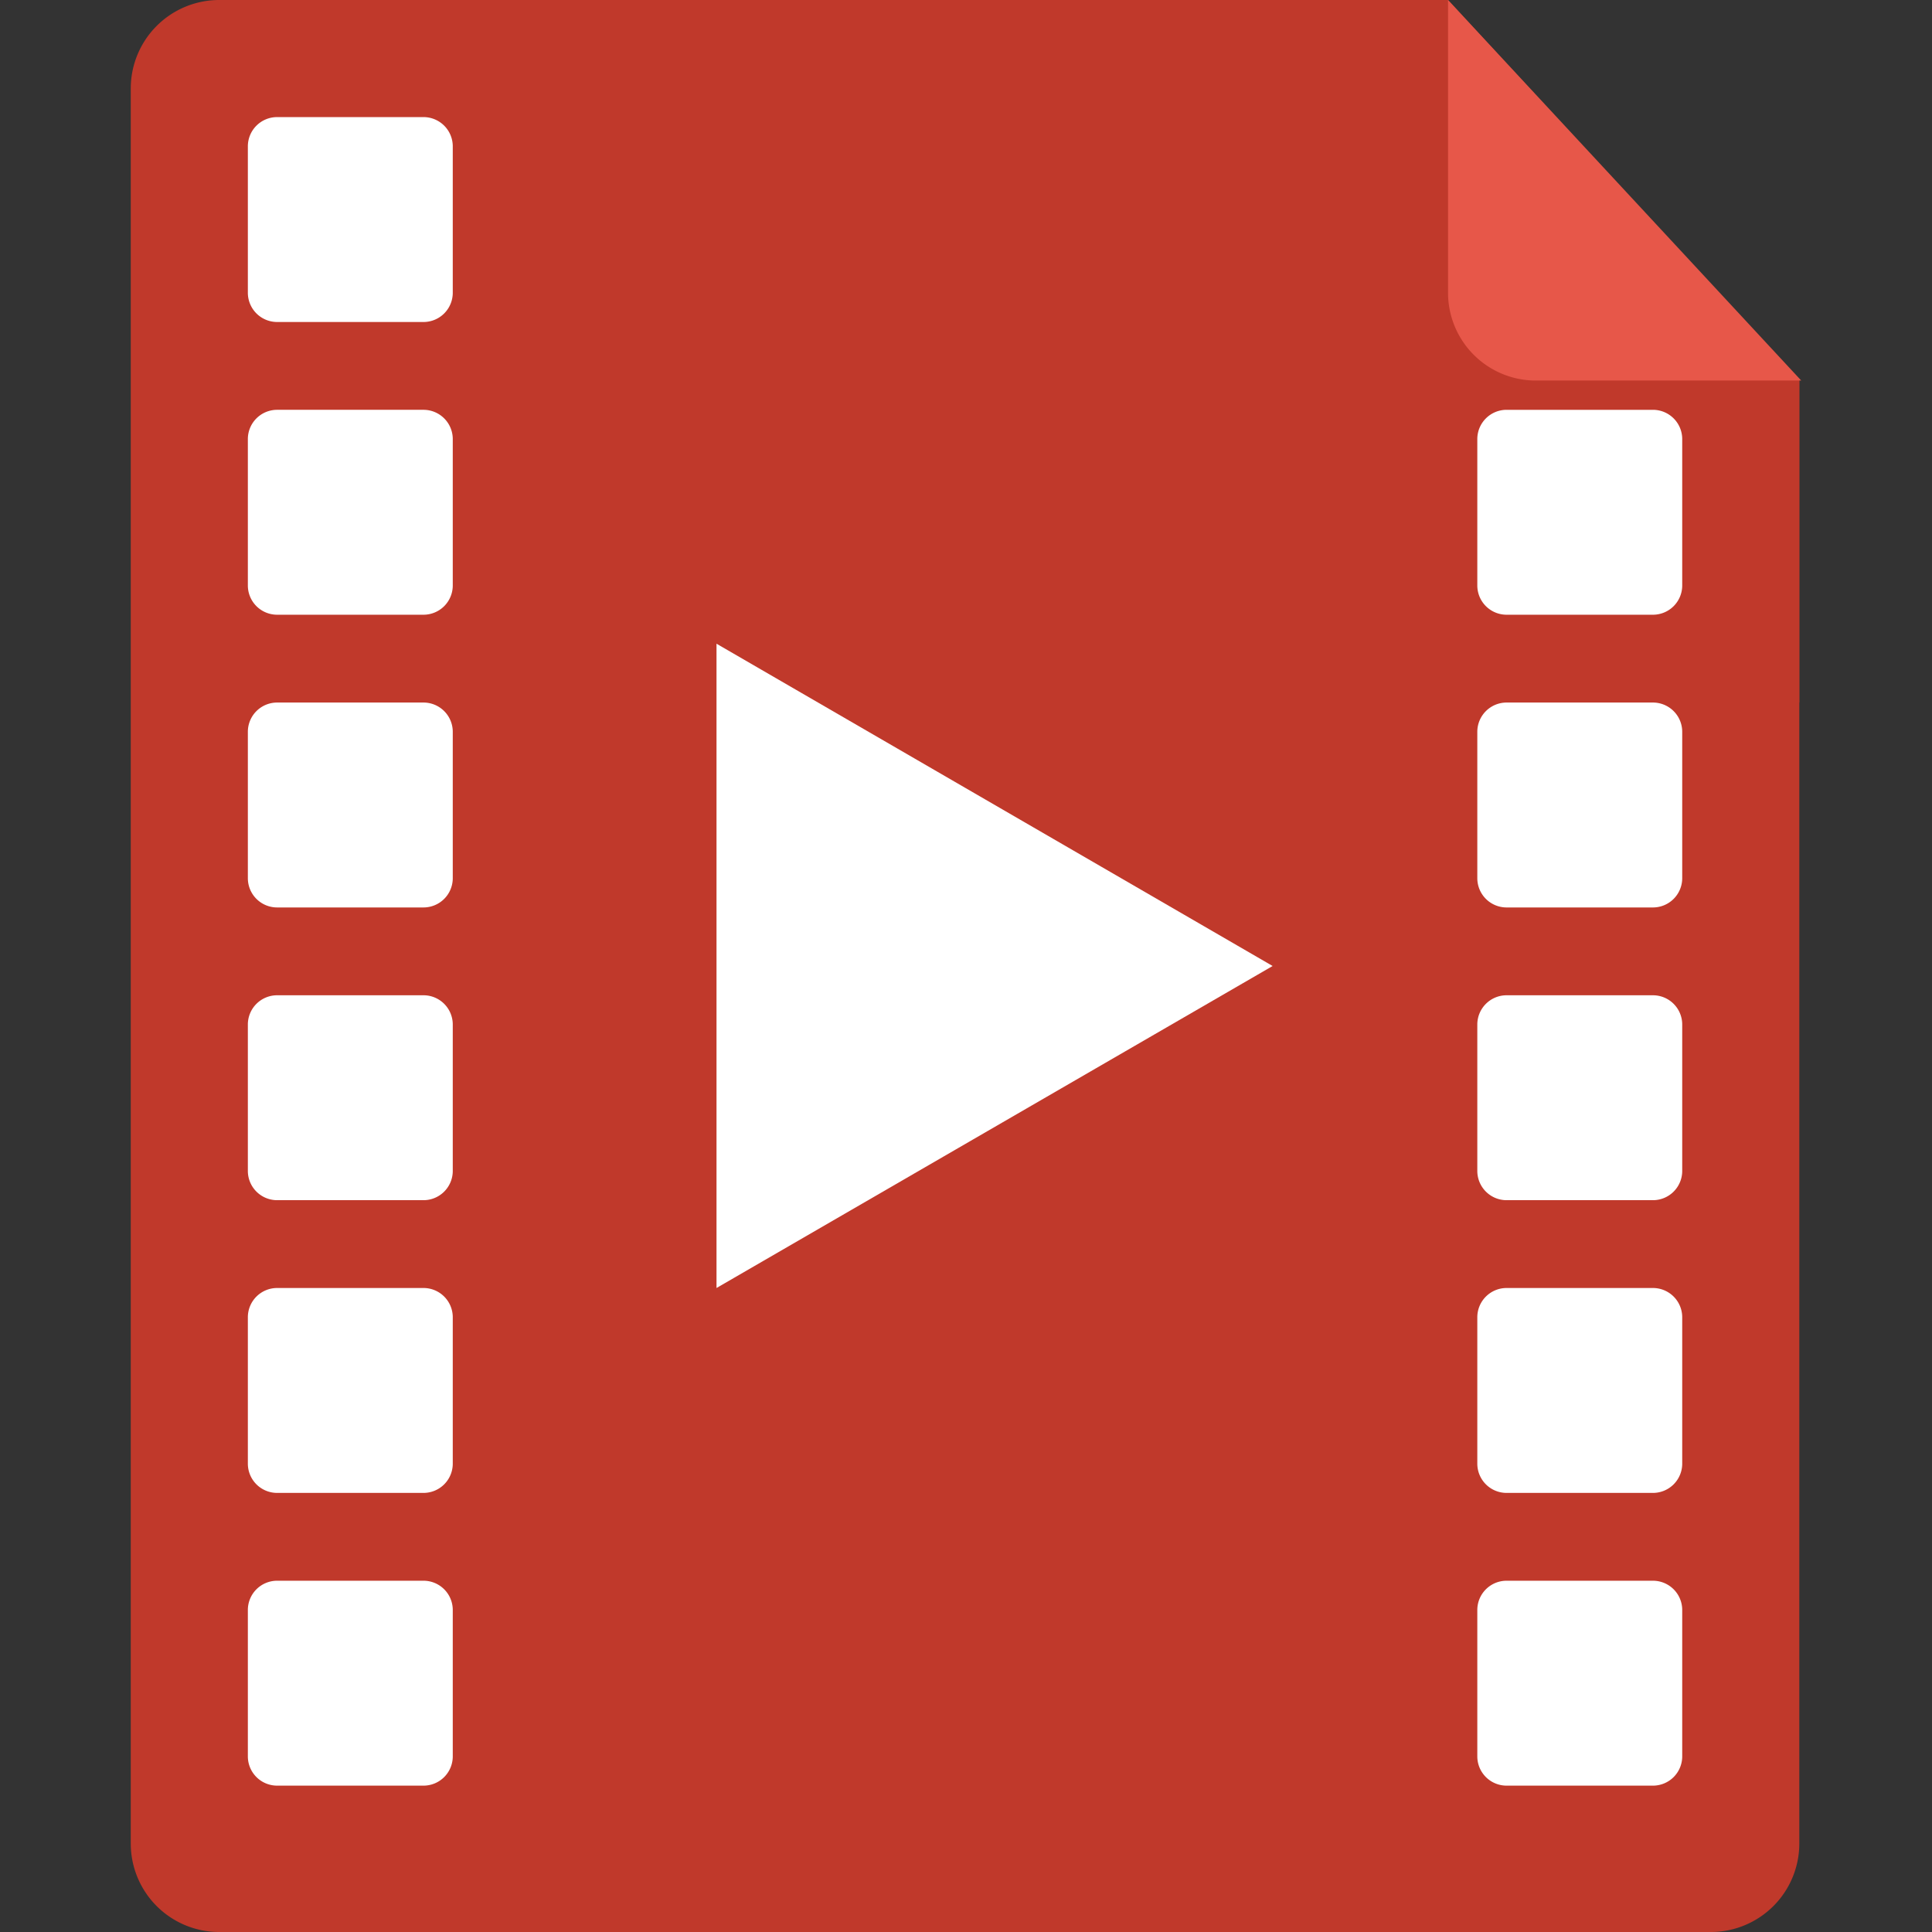 <svg t="1729259092441" class="icon" viewBox="0 0 1024 1024" version="1.1" xmlns="http://www.w3.org/2000/svg" p-id="16215" width="256" height="256"><rect x="0" y="0" width="1024" height="1024" fill="#333333" stroke="none"/><path d="M953.671 201.697v775.044A46.918 46.918 0 0 1 907.125 1024H115.852a46.902 46.902 0 0 1-46.545-47.259V47.259A46.902 46.902 0 0 1 115.852 0h651.636z" fill="#c0392b" p-id="16216" data-spm-anchor-id="a313x.search_index.0.i69.44c73a81CS6kAr" class=""></path><path d="M674.522 512L379.765 682.667V341.178z" fill="#FFFFFF" p-id="16217"></path><path d="M953.671 201.697H798.519l155.152 170.667V201.697z" fill="#c0392b" p-id="16218" data-spm-anchor-id="a313x.search_index.0.i73.44c73a81CS6kAr" class=""></path><path d="M224.458 946.424H146.883a15.515 15.515 0 0 1-15.515-15.515v-77.576a15.515 15.515 0 0 1 15.515-15.515h77.576a15.515 15.515 0 0 1 15.515 15.515v77.576a15.515 15.515 0 0 1-15.515 15.515z m0-155.152H146.883a15.515 15.515 0 0 1-15.515-15.515v-77.576a15.515 15.515 0 0 1 15.515-15.515h77.576a15.515 15.515 0 0 1 15.515 15.515v77.576a15.515 15.515 0 0 1-15.515 15.515z m0-155.152H146.883a15.515 15.515 0 0 1-15.515-15.515v-77.576a15.515 15.515 0 0 1 15.515-15.515h77.576a15.515 15.515 0 0 1 15.515 15.515v77.576a15.515 15.515 0 0 1-15.515 15.515z m0-155.152H146.883a15.515 15.515 0 0 1-15.515-15.515v-77.576a15.515 15.515 0 0 1 15.515-15.515h77.576a15.515 15.515 0 0 1 15.515 15.515v77.576a15.515 15.515 0 0 1-15.515 15.515z m0-155.152H146.883a15.515 15.515 0 0 1-15.515-15.515v-77.576a15.515 15.515 0 0 1 15.515-15.515h77.576a15.515 15.515 0 0 1 15.515 15.515v77.576a15.515 15.515 0 0 1-15.515 15.515z m0-155.152H146.883a15.515 15.515 0 0 1-15.515-15.515V77.576a15.515 15.515 0 0 1 15.515-15.515h77.576a15.515 15.515 0 0 1 15.515 15.515v77.576a15.515 15.515 0 0 1-15.515 15.515zM798.519 217.212h77.576a15.515 15.515 0 0 1 15.515 15.515v77.576a15.515 15.515 0 0 1-15.515 15.515h-77.576a15.515 15.515 0 0 1-15.515-15.515v-77.576a15.515 15.515 0 0 1 15.515-15.515z m0 155.152h77.576a15.515 15.515 0 0 1 15.515 15.515v77.576a15.515 15.515 0 0 1-15.515 15.515h-77.576a15.515 15.515 0 0 1-15.515-15.515v-77.576a15.515 15.515 0 0 1 15.515-15.515z m0 155.152h77.576a15.515 15.515 0 0 1 15.515 15.515v77.576a15.515 15.515 0 0 1-15.515 15.515h-77.576a15.515 15.515 0 0 1-15.515-15.515v-77.576a15.515 15.515 0 0 1 15.515-15.515z m0 155.152h77.576a15.515 15.515 0 0 1 15.515 15.515v77.576a15.515 15.515 0 0 1-15.515 15.515h-77.576a15.515 15.515 0 0 1-15.515-15.515v-77.576a15.515 15.515 0 0 1 15.515-15.515z m0 155.152h77.576a15.515 15.515 0 0 1 15.515 15.515v77.576a15.515 15.515 0 0 1-15.515 15.515h-77.576a15.515 15.515 0 0 1-15.515-15.515v-77.576a15.515 15.515 0 0 1 15.515-15.515z" fill="#FFFFFF" p-id="16219"></path><path d="M954.695 201.697H814.034a46.545 46.545 0 0 1-46.545-46.545V0z" fill="#e75749" p-id="16220" data-spm-anchor-id="a313x.search_index.0.i72.44c73a81CS6kAr" class="selected"></path></svg>